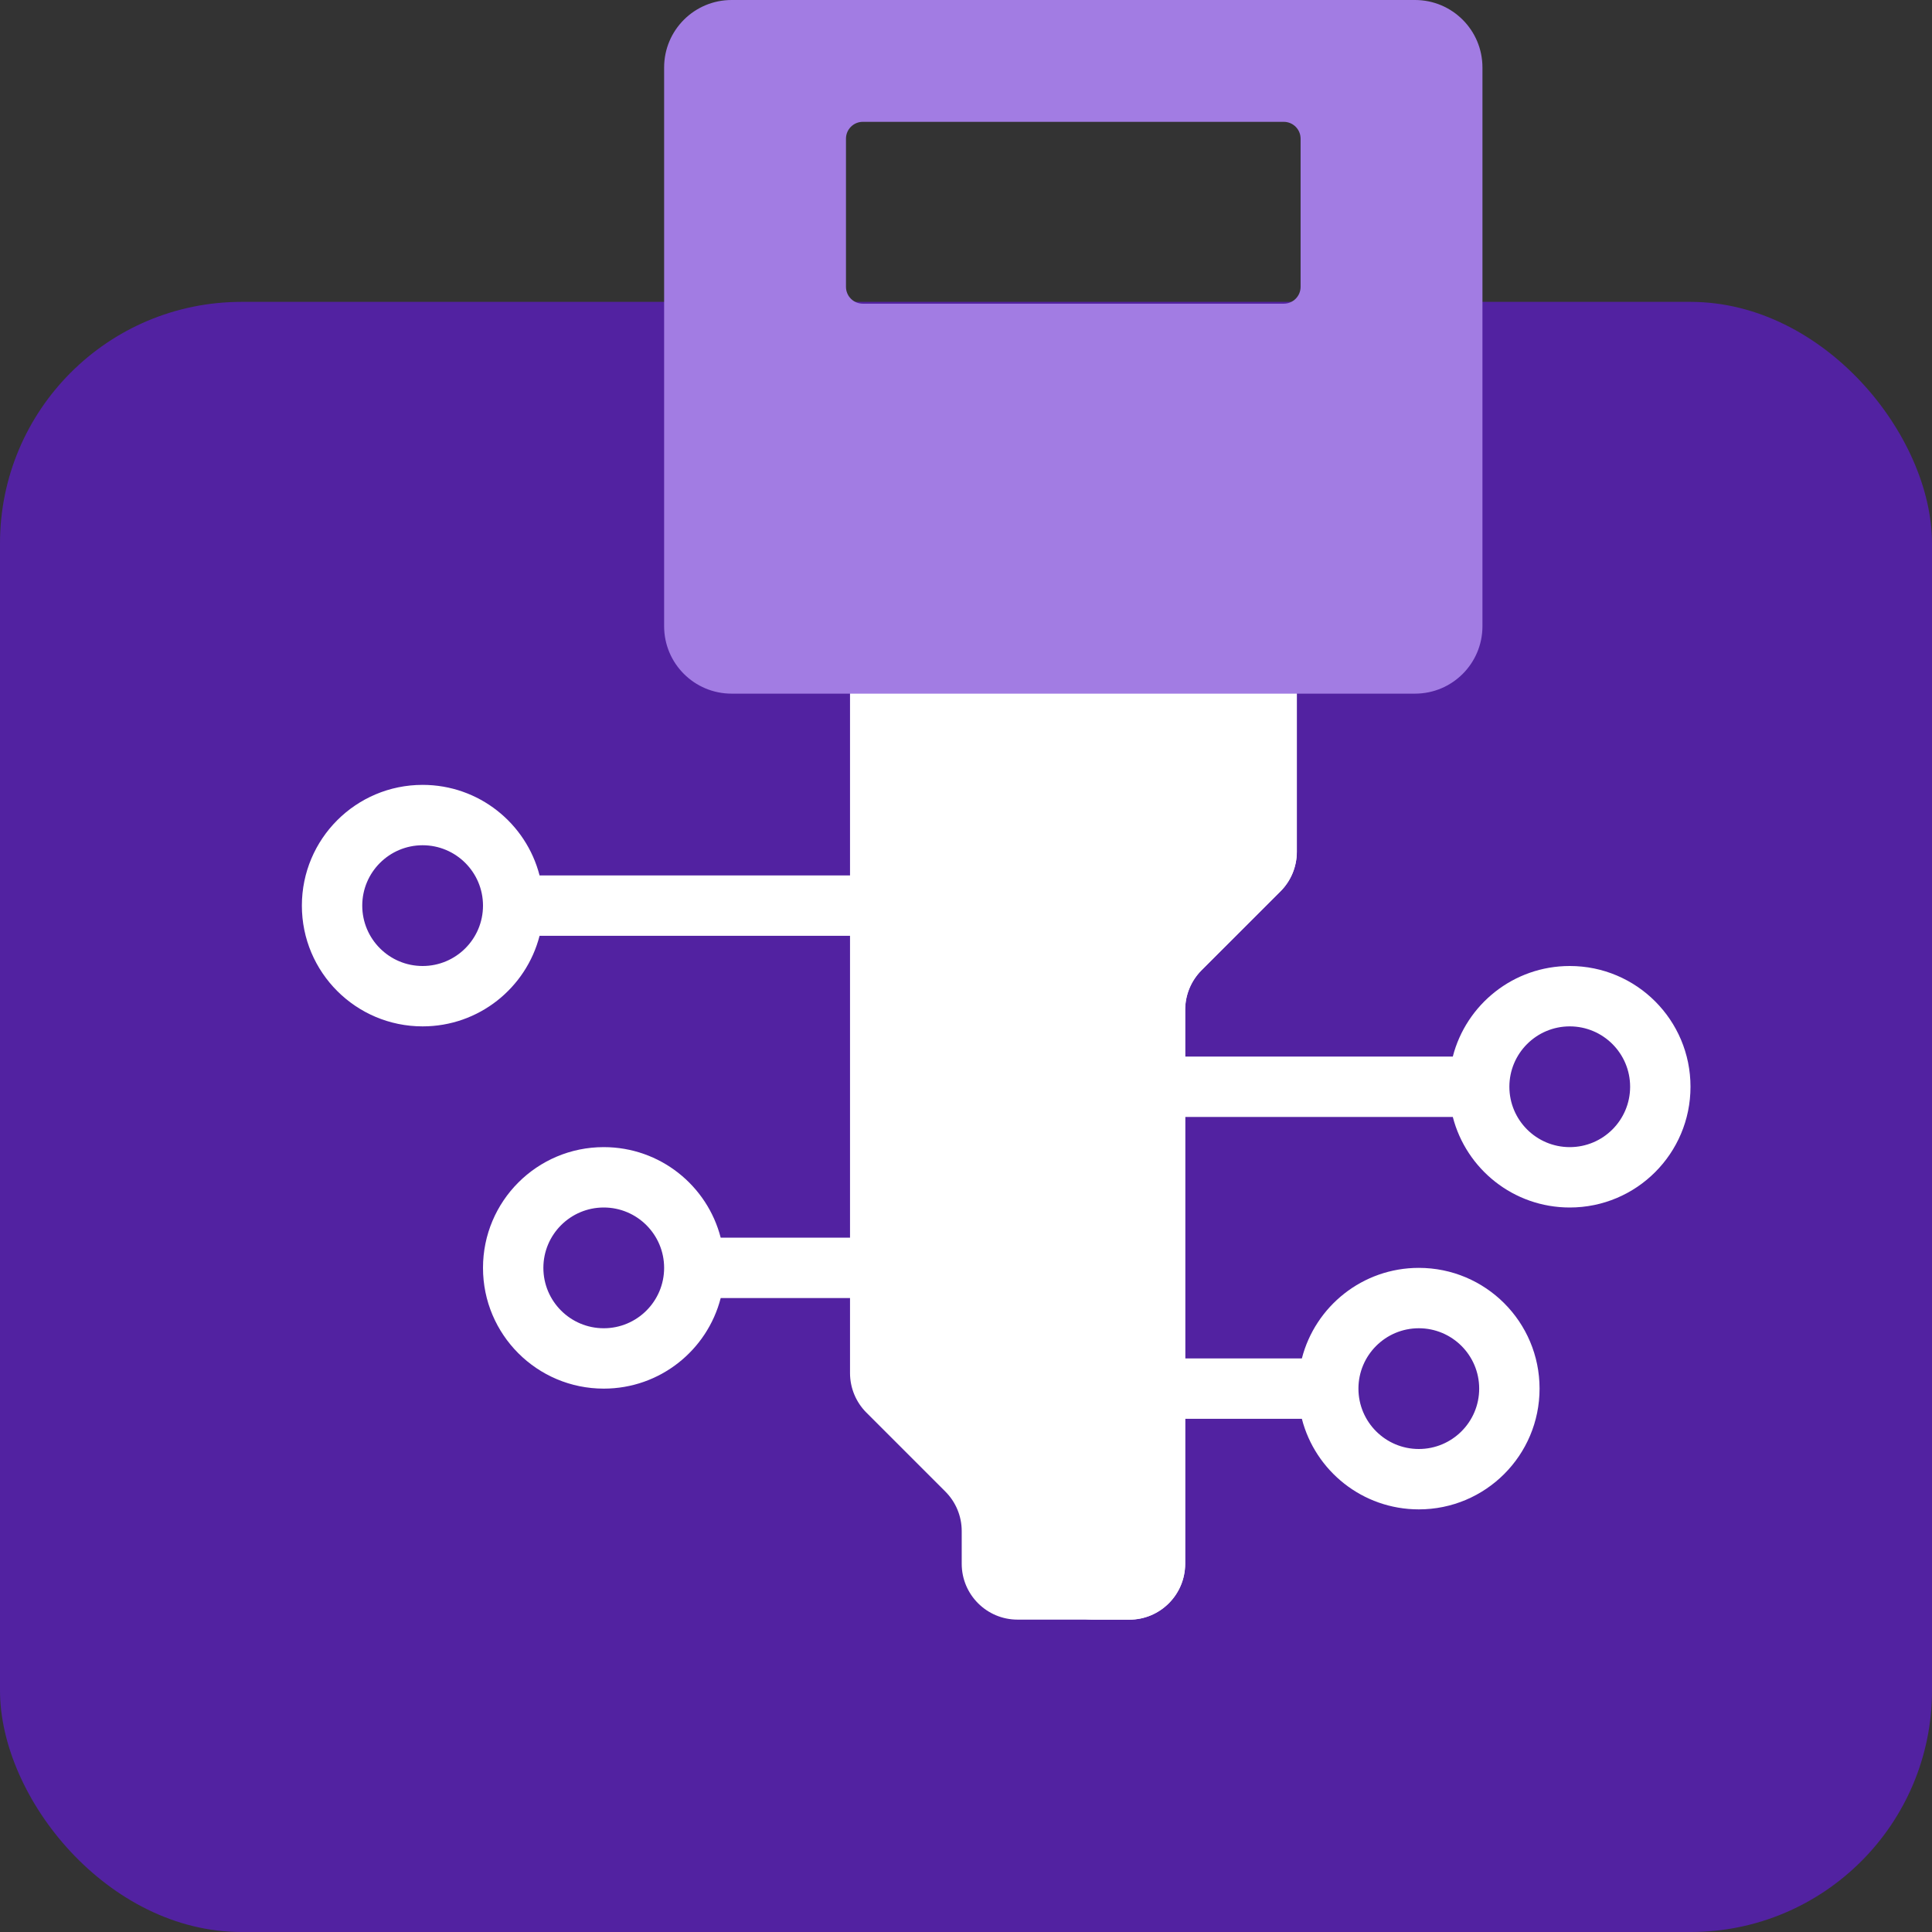 <svg width="32" height="32" viewBox="0 0 32 32" fill="none" xmlns="http://www.w3.org/2000/svg">
<rect x="0" y="0" width="32" height="32" fill="#333333" stroke="none"/>
<rect y="5" width="32" height="27" rx="4" fill="#5222A1"/>
<path d="M21.479 9.867V14.109C21.479 14.354 21.382 14.589 21.208 14.763L19.9 16.071C19.727 16.244 19.629 16.48 19.629 16.725V25.901C19.629 26.412 19.215 26.826 18.704 26.826H16.854C16.343 26.826 15.929 26.412 15.929 25.901V25.359C15.929 25.114 15.832 24.879 15.658 24.705L14.35 23.397C14.177 23.224 14.079 22.988 14.079 22.743V9.867C14.079 9.356 14.493 8.942 15.004 8.942H20.554C21.065 8.942 21.479 9.356 21.479 9.867V9.867Z" fill="white"/>
<path d="M18.706 26.827H18.118C17.607 26.827 17.193 26.413 17.193 25.902V24.972C17.193 24.727 17.095 24.491 16.922 24.318L15.614 23.01C15.44 22.836 15.343 22.601 15.343 22.356V9.867C15.343 9.357 15.757 8.942 16.268 8.942H20.555C21.066 8.942 21.48 9.357 21.48 9.867V14.109C21.48 14.354 21.383 14.59 21.21 14.763L19.901 16.071C19.728 16.245 19.631 16.48 19.631 16.726V25.902C19.63 26.413 19.216 26.827 18.706 26.827V26.827Z" fill="white"/>
<path d="M23.437 0H12.118C11.5 0 11 0.5 11 1.118V10.372C11 10.989 11.5 11.489 12.118 11.489H23.437C24.054 11.489 24.554 10.989 24.554 10.372V1.118C24.554 0.5 24.054 0 23.437 0ZM21.542 4.751C21.542 4.905 21.417 5.03 21.263 5.03H14.291C14.137 5.03 14.012 4.905 14.012 4.751V2.297C14.012 2.143 14.137 2.018 14.291 2.018H21.263C21.417 2.018 21.542 2.143 21.542 2.297V4.751Z" fill="#A27CE3"/>
<path fill-rule="evenodd" clip-rule="evenodd" d="M6 15C6 15.552 6.448 16 7 16C7.552 16 8 15.552 8 15C8 14.448 7.552 14 7 14C6.448 14 6 14.448 6 15ZM5 15C5 16.105 5.895 17 7 17C7.932 17 8.715 16.363 8.937 15.5H16V14.5H8.937C8.715 13.637 7.932 13 7 13C5.895 13 5 13.895 5 15Z" fill="white"/>
<path fill-rule="evenodd" clip-rule="evenodd" d="M9 21C9 21.552 9.448 22 10 22C10.552 22 11 21.552 11 21C11 20.448 10.552 20 10 20C9.448 20 9 20.448 9 21ZM8 21C8 22.105 8.895 23 10 23C10.932 23 11.715 22.363 11.937 21.5H19V20.5H11.937C11.715 19.637 10.932 19 10 19C8.895 19 8 19.895 8 21Z" fill="white"/>
<path fill-rule="evenodd" clip-rule="evenodd" d="M27 18C27 18.552 26.552 19 26 19C25.448 19 25 18.552 25 18C25 17.448 25.448 17 26 17C26.552 17 27 17.448 27 18ZM28 18C28 19.105 27.105 20 26 20C25.068 20 24.285 19.363 24.063 18.5H18V17.5H24.063C24.285 16.637 25.068 16 26 16C27.105 16 28 16.895 28 18Z" fill="white"/>
<path fill-rule="evenodd" clip-rule="evenodd" d="M24.5 23C24.5 23.552 24.052 24 23.5 24C22.948 24 22.5 23.552 22.5 23C22.5 22.448 22.948 22 23.5 22C24.052 22 24.5 22.448 24.5 23ZM25.5 23C25.5 24.105 24.605 25 23.5 25C22.568 25 21.785 24.363 21.563 23.5H19V22.5H21.563C21.785 21.637 22.568 21 23.5 21C24.605 21 25.5 21.895 25.5 23Z" fill="white"/>
</svg>
